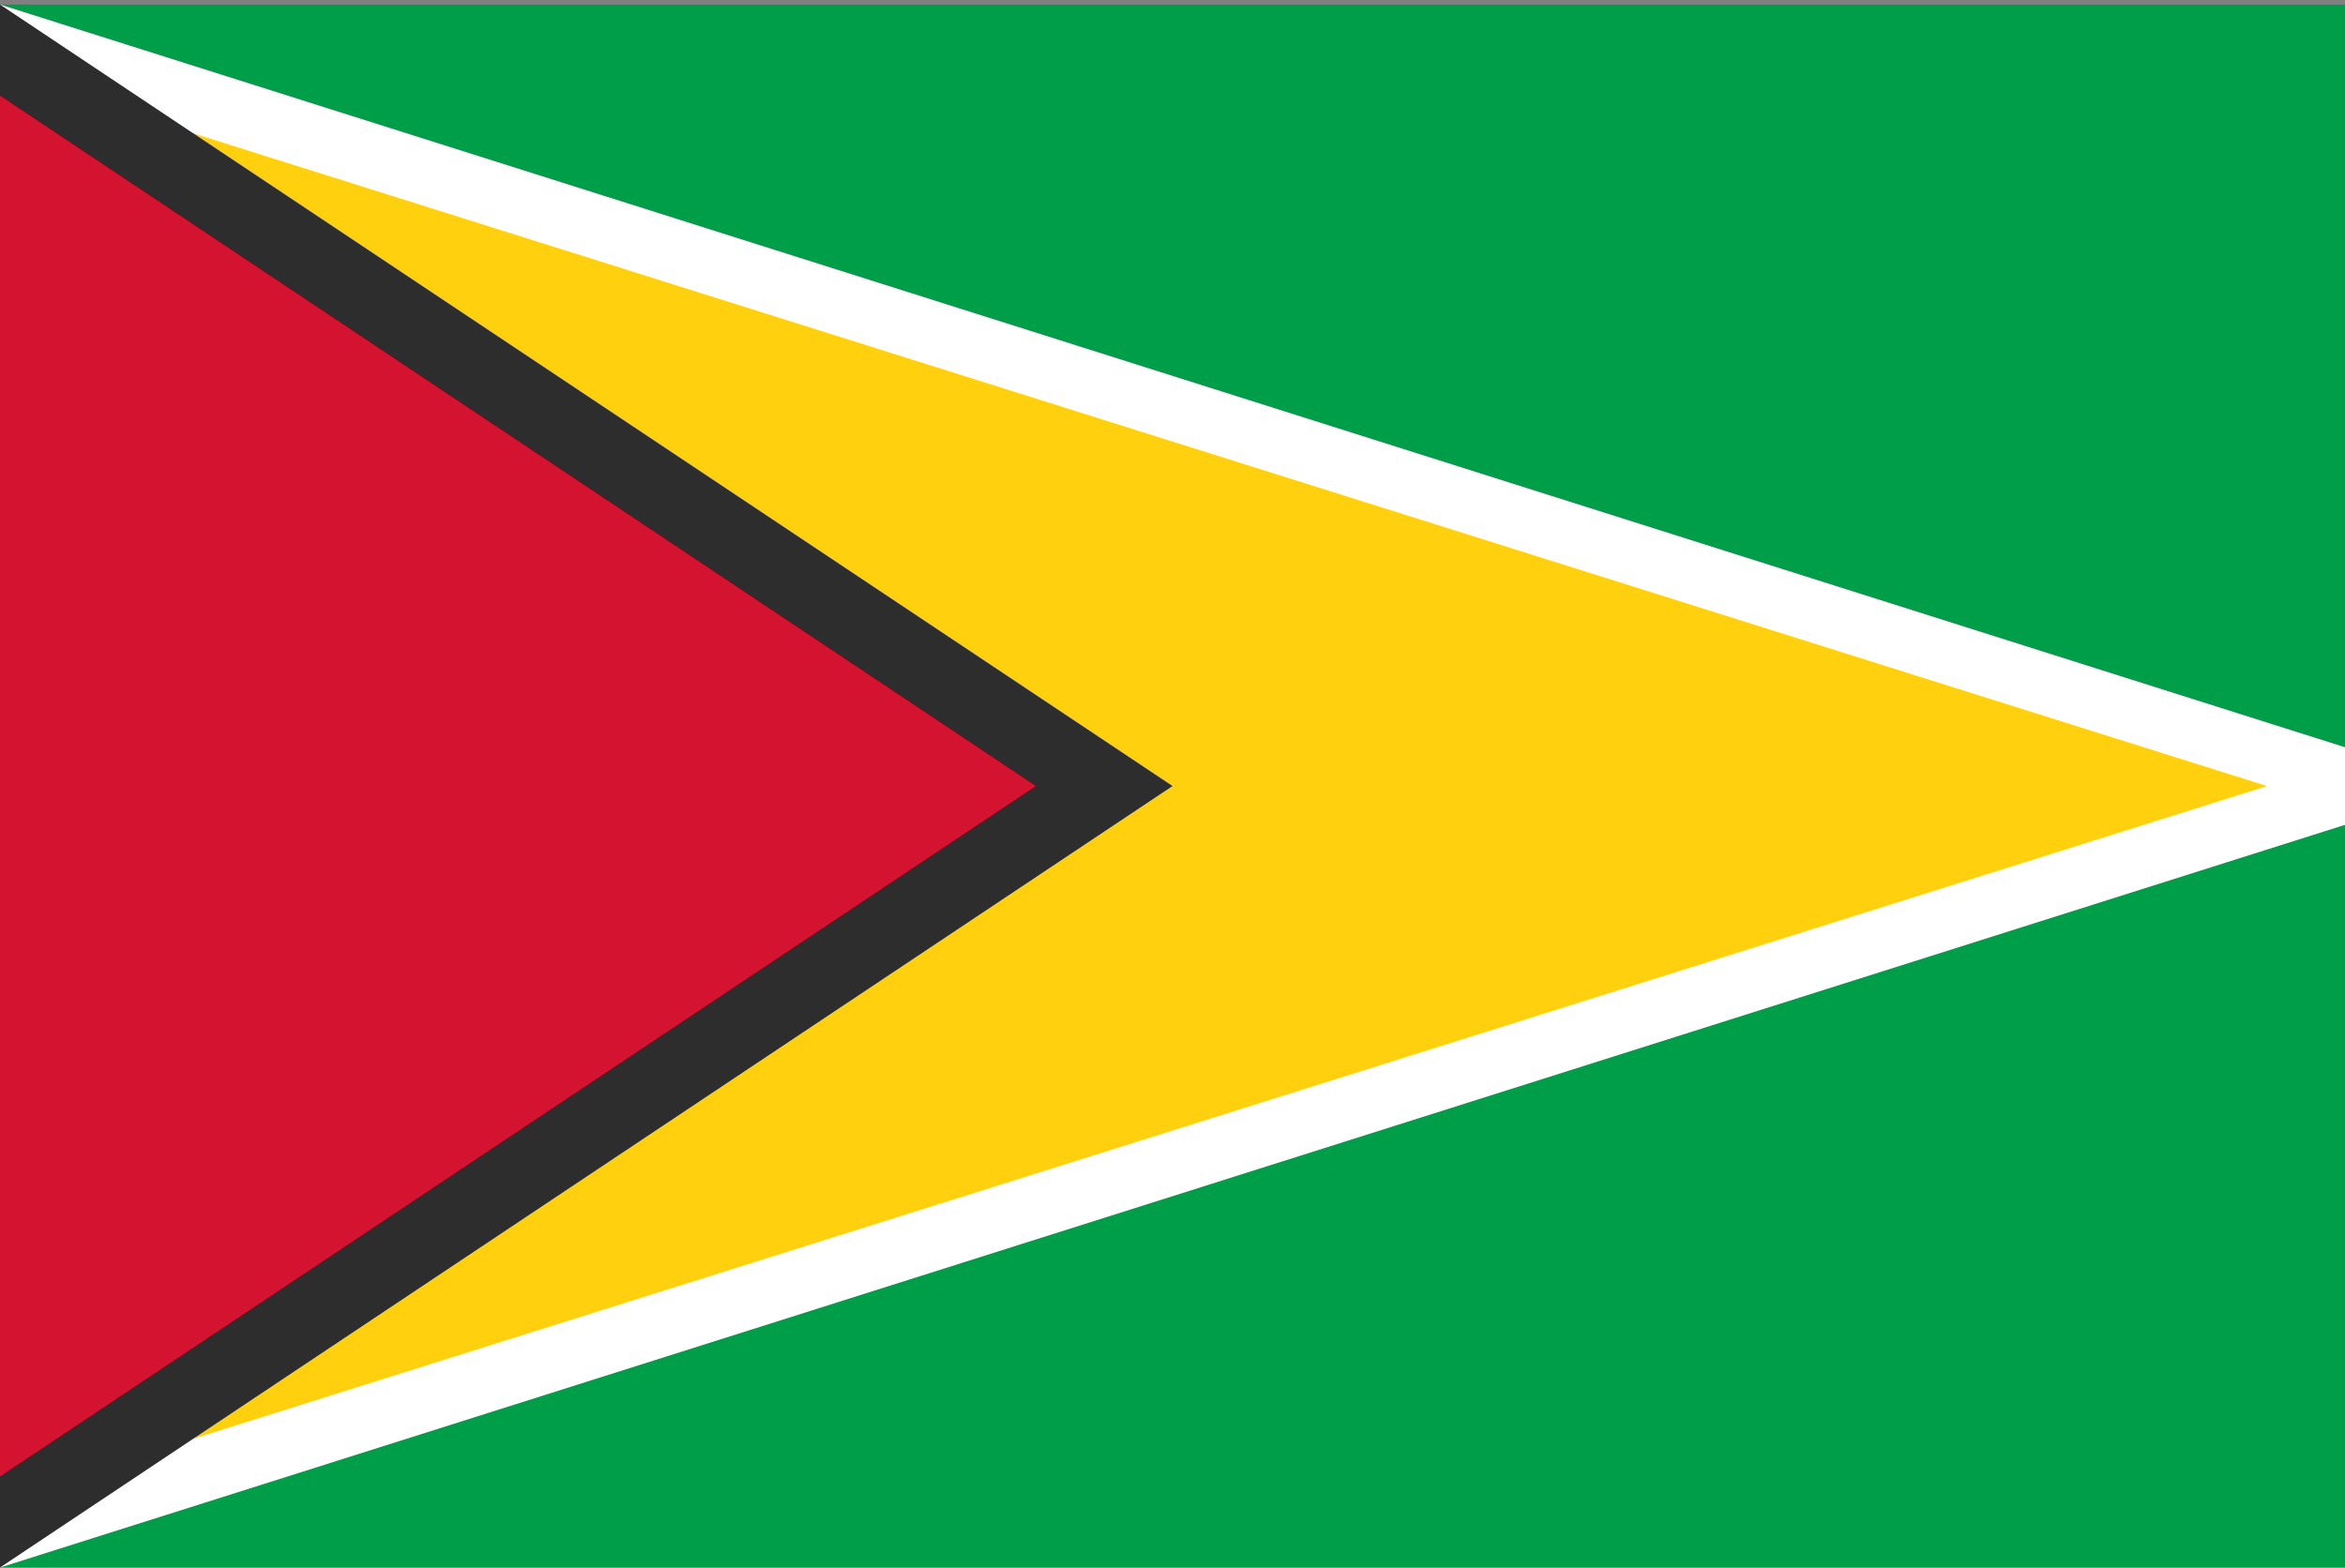 <svg width="513" height="343" viewBox="0 0 513 343" fill="none" xmlns="http://www.w3.org/2000/svg">
<rect x="0" y="0" width="513" height="343" fill="#808080" stroke="none"/>
<g clip-path="url(#clip0_3_2231)">
<path d="M0 0.994H513V342.994H0V0.994Z" fill="#009E49"/>
<path d="M0 0.994L539.79 171.994L0 342.994V0.994Z" fill="white"/>
<path d="M0 15.871L495.9 171.994L0 328.117V15.871Z" fill="#FFD00D"/>
<path d="M0 0.994L256.5 171.994L0 342.994V0.994Z" fill="#2D2D2D"/>
<path d="M0 20.944L226.575 171.994L0 323.044V20.944Z" fill="#D3132F"/>
</g>
<defs>
<clipPath id="clip0_3_2231">
<rect width="513" height="342" fill="white" transform="translate(0 0.994)"/>
</clipPath>
</defs>
</svg>
